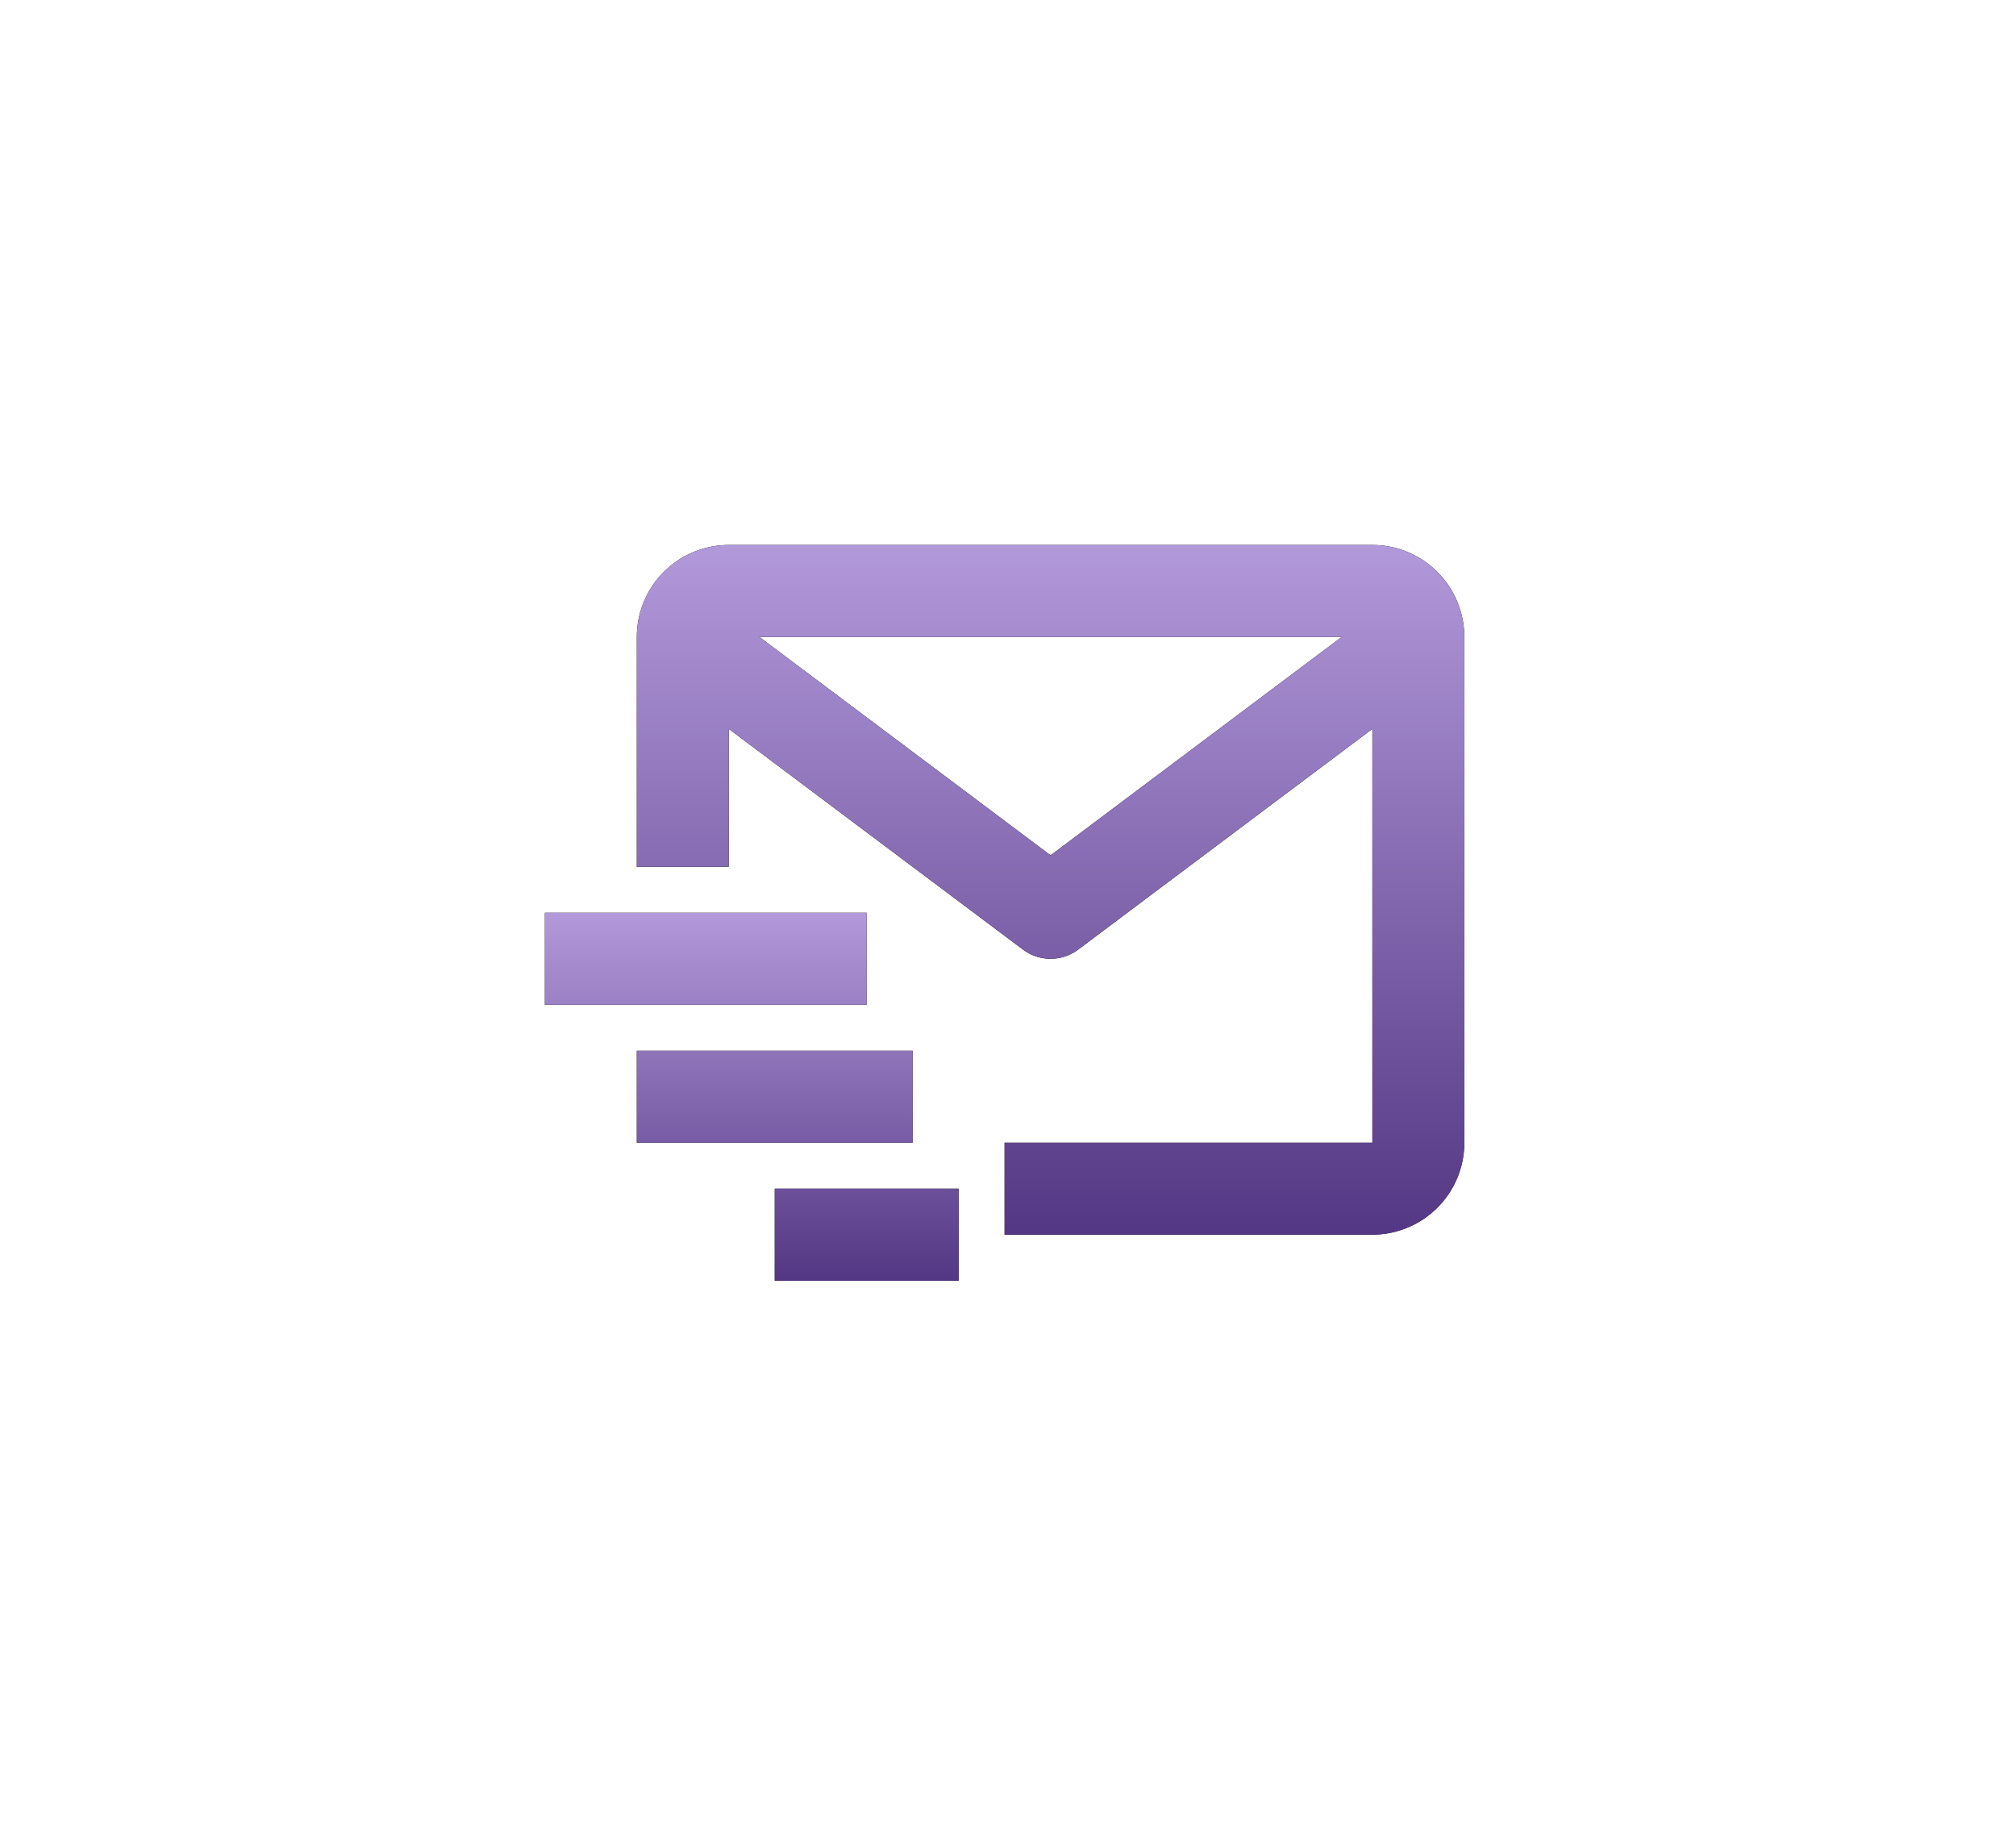<svg width="74" height="67" fill="none" xmlns="http://www.w3.org/2000/svg"><g filter="url(#filter0_d)"><path d="M50.375 20H26.75a3.378 3.378 0 00-3.375 3.375v8.438h3.375V26.75l10.8 8.1a1.69 1.69 0 002.025 0l10.8-8.1v15.188h-13.5v3.374h13.5a3.378 3.378 0 003.375-3.374V23.375A3.378 3.378 0 0050.375 20zM38.562 31.39l-10.688-8.015H49.25l-10.688 8.016z" fill="#000"/><path d="M50.375 20H26.75a3.378 3.378 0 00-3.375 3.375v8.438h3.375V26.75l10.8 8.1a1.69 1.69 0 002.025 0l10.8-8.1v15.188h-13.5v3.374h13.5a3.378 3.378 0 003.375-3.374V23.375A3.378 3.378 0 0050.375 20zM38.562 31.39l-10.688-8.015H49.25l-10.688 8.016z" fill="url(#paint0_linear)"/><path d="M20 33.5h11.813v3.375H20V33.5zm3.375 5.063H33.5v3.374H23.375v-3.374zm5.063 5.062h6.75V47h-6.75v-3.375z" fill="#000"/><path d="M20 33.5h11.813v3.375H20V33.5zm3.375 5.063H33.5v3.374H23.375v-3.374zm5.063 5.062h6.75V47h-6.75v-3.375z" fill="url(#paint1_linear)"/></g><defs><linearGradient id="paint0_linear" x1="38.563" y1="20" x2="38.563" y2="45.313" gradientUnits="userSpaceOnUse"><stop stop-color="#B299DA"/><stop offset="1" stop-color="#543784"/></linearGradient><linearGradient id="paint1_linear" x1="27.594" y1="33.5" x2="27.594" y2="47" gradientUnits="userSpaceOnUse"><stop stop-color="#B299DA"/><stop offset="1" stop-color="#543784"/></linearGradient><filter id="filter0_d" x="0" y="0" width="73.75" height="67" filterUnits="userSpaceOnUse" color-interpolation-filters="sRGB"><feFlood flood-opacity="0" result="BackgroundImageFix"/><feColorMatrix in="SourceAlpha" values="0 0 0 0 0 0 0 0 0 0 0 0 0 0 0 0 0 0 127 0"/><feOffset/><feGaussianBlur stdDeviation="10"/><feColorMatrix values="0 0 0 0 0 0 0 0 0 0 0 0 0 0 0 0 0 0 0.5 0"/><feBlend in2="BackgroundImageFix" result="effect1_dropShadow"/><feBlend in="SourceGraphic" in2="effect1_dropShadow" result="shape"/></filter></defs></svg>
